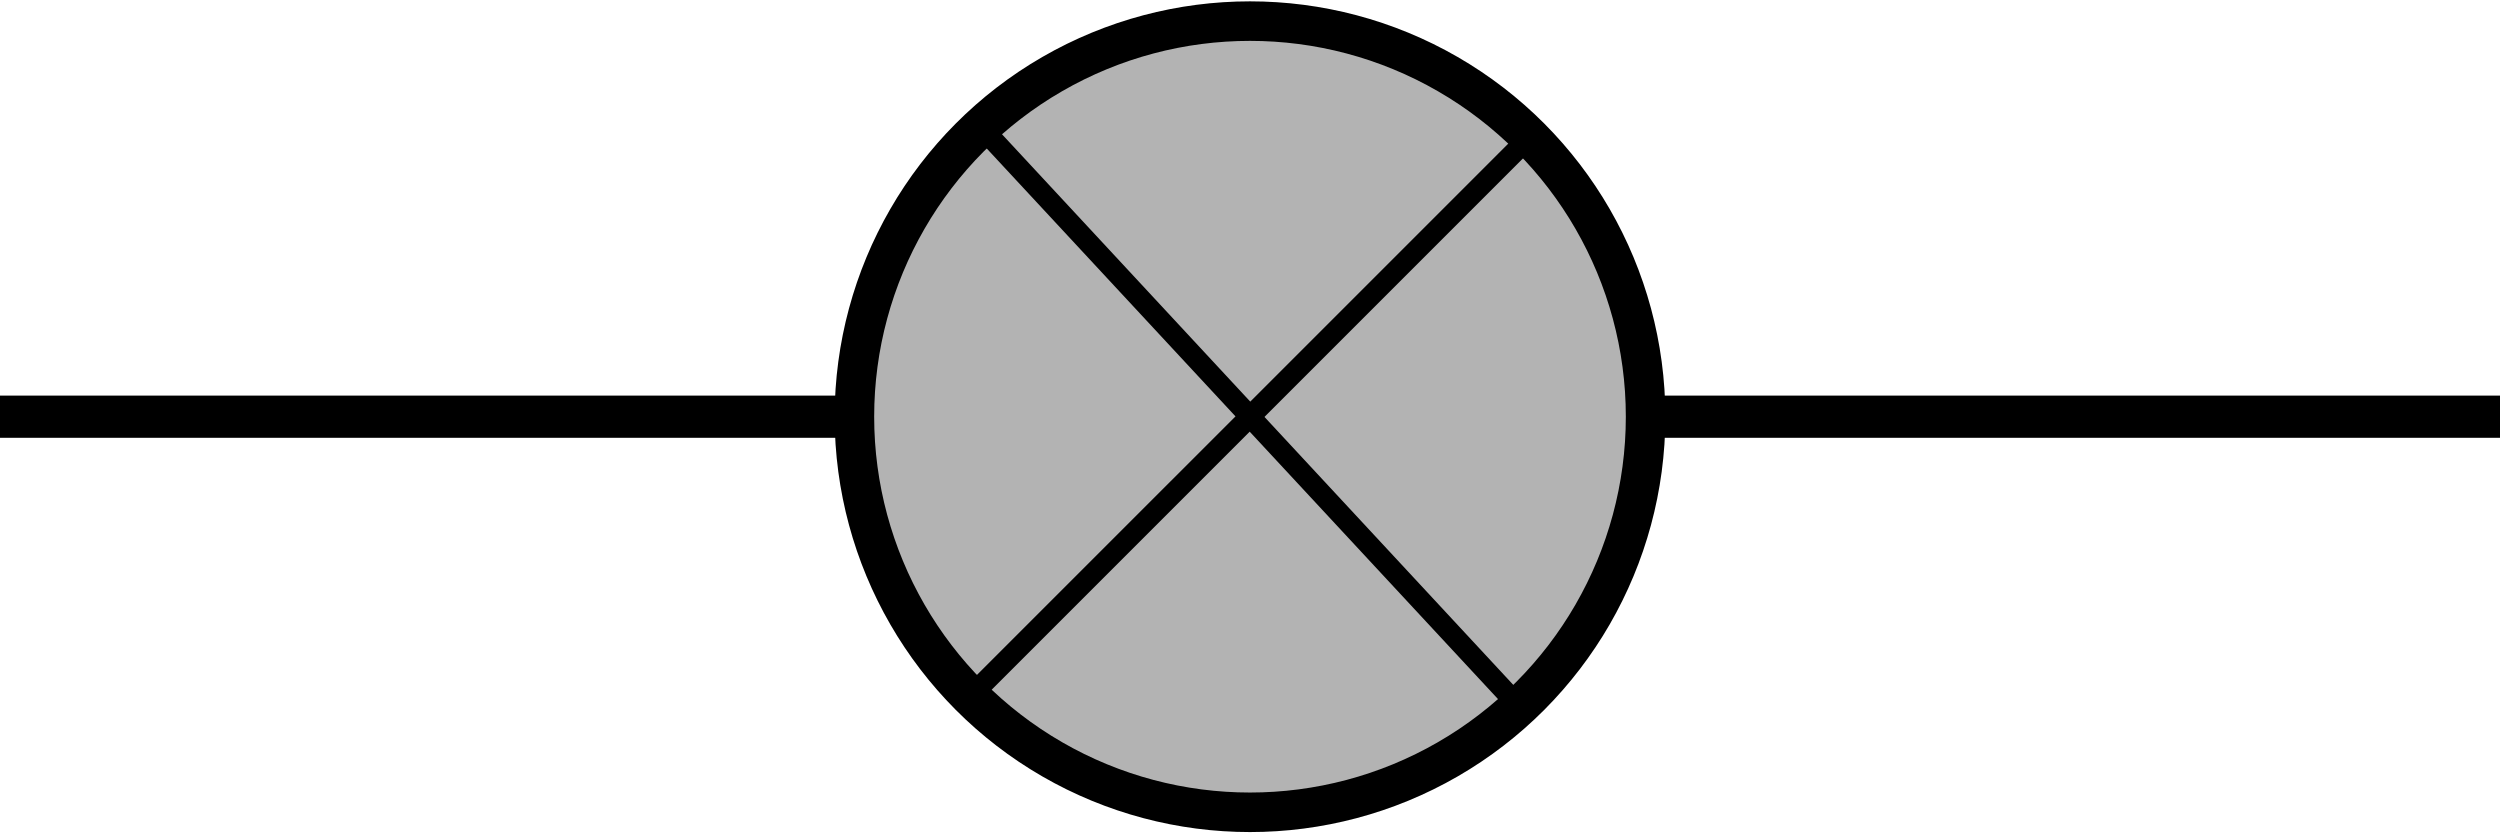 <?xml version="1.0" encoding="UTF-8" standalone="no"?>
<svg
   xmlns:dc="http://purl.org/dc/elements/1.1/"
   xmlns:cc="http://creativecommons.org/ns#"
   xmlns:rdf="http://www.w3.org/1999/02/22-rdf-syntax-ns#"
   xmlns:svg="http://www.w3.org/2000/svg"
   xmlns="http://www.w3.org/2000/svg"
   xmlns:sodipodi="http://sodipodi.sourceforge.net/DTD/sodipodi-0.dtd"
   xmlns:inkscape="http://www.inkscape.org/namespaces/inkscape"
   inkscape:export-ydpi="96"
   inkscape:export-xdpi="96"
   inkscape:export-filename="E:\AITA\pycharm\entrenador_electronico\entrenador_electronico\qt_gui\content\icons\resistor.png"
   sodipodi:docname="light.svg"
   inkscape:version="1.0 (4035a4fb49, 2020-05-01)"
   id="svg42"
   version="1.1"
   viewBox="0 0 31.75 10.583"
   height="40"
   width="120">
  <defs
     id="defs36" />
  <sodipodi:namedview
     inkscape:window-maximized="1"
     inkscape:window-y="-8"
     inkscape:window-x="-8"
     inkscape:window-height="1017"
     inkscape:window-width="1920"
     units="px"
     showgrid="true"
     inkscape:document-rotation="0"
     inkscape:current-layer="layer1"
     inkscape:document-units="px"
     inkscape:cy="39.037176"
     inkscape:cx="27.616851"
     inkscape:zoom="5.6"
     inkscape:pageshadow="2"
     inkscape:pageopacity="0.0"
     borderopacity="1.0"
     bordercolor="#666666"
     pagecolor="#ffffff"
     id="base">
    <inkscape:grid
       id="grid44"
       type="xygrid" />
  </sodipodi:namedview>
  <g
     id="layer1"
     inkscape:groupmode="layer"
     inkscape:label="Capa 1">
    <path
       id="path46"
       d="M 10.848,5.292 H 0"
       style="fill:none;stroke:#000000;stroke-width:0.536;stroke-linecap:butt;stroke-linejoin:round;stroke-miterlimit:4;stroke-dasharray:none;stroke-opacity:1" />
    <path
       id="path48"
       d="m 31.75,5.292 h -10.848 v 0"
       style="fill:none;stroke:#000000;stroke-width:0.536;stroke-linecap:butt;stroke-linejoin:round;stroke-miterlimit:4;stroke-dasharray:none;stroke-opacity:1" />
    <circle
       r="5.024"
       cy="5.292"
       cx="15.875"
       id="path913"
       style="fill:#b3b3b3;stroke:#000000;stroke-width:0.502;stroke-linecap:round;stroke-linejoin:bevel;stroke-miterlimit:4;stroke-dasharray:none;stroke-opacity:1" />
    <path
       id="path1191"
       d="M 12.435,8.731 19.314,1.852"
       style="fill:none;stroke:#000000;stroke-width:0.265px;stroke-linecap:butt;stroke-linejoin:miter;stroke-opacity:1" />
    <path
       id="path1193"
       d="m 12.435,1.587 6.879,7.408"
       style="fill:none;stroke:#000000;stroke-width:0.265px;stroke-linecap:butt;stroke-linejoin:miter;stroke-opacity:1" />
  </g>
</svg>
